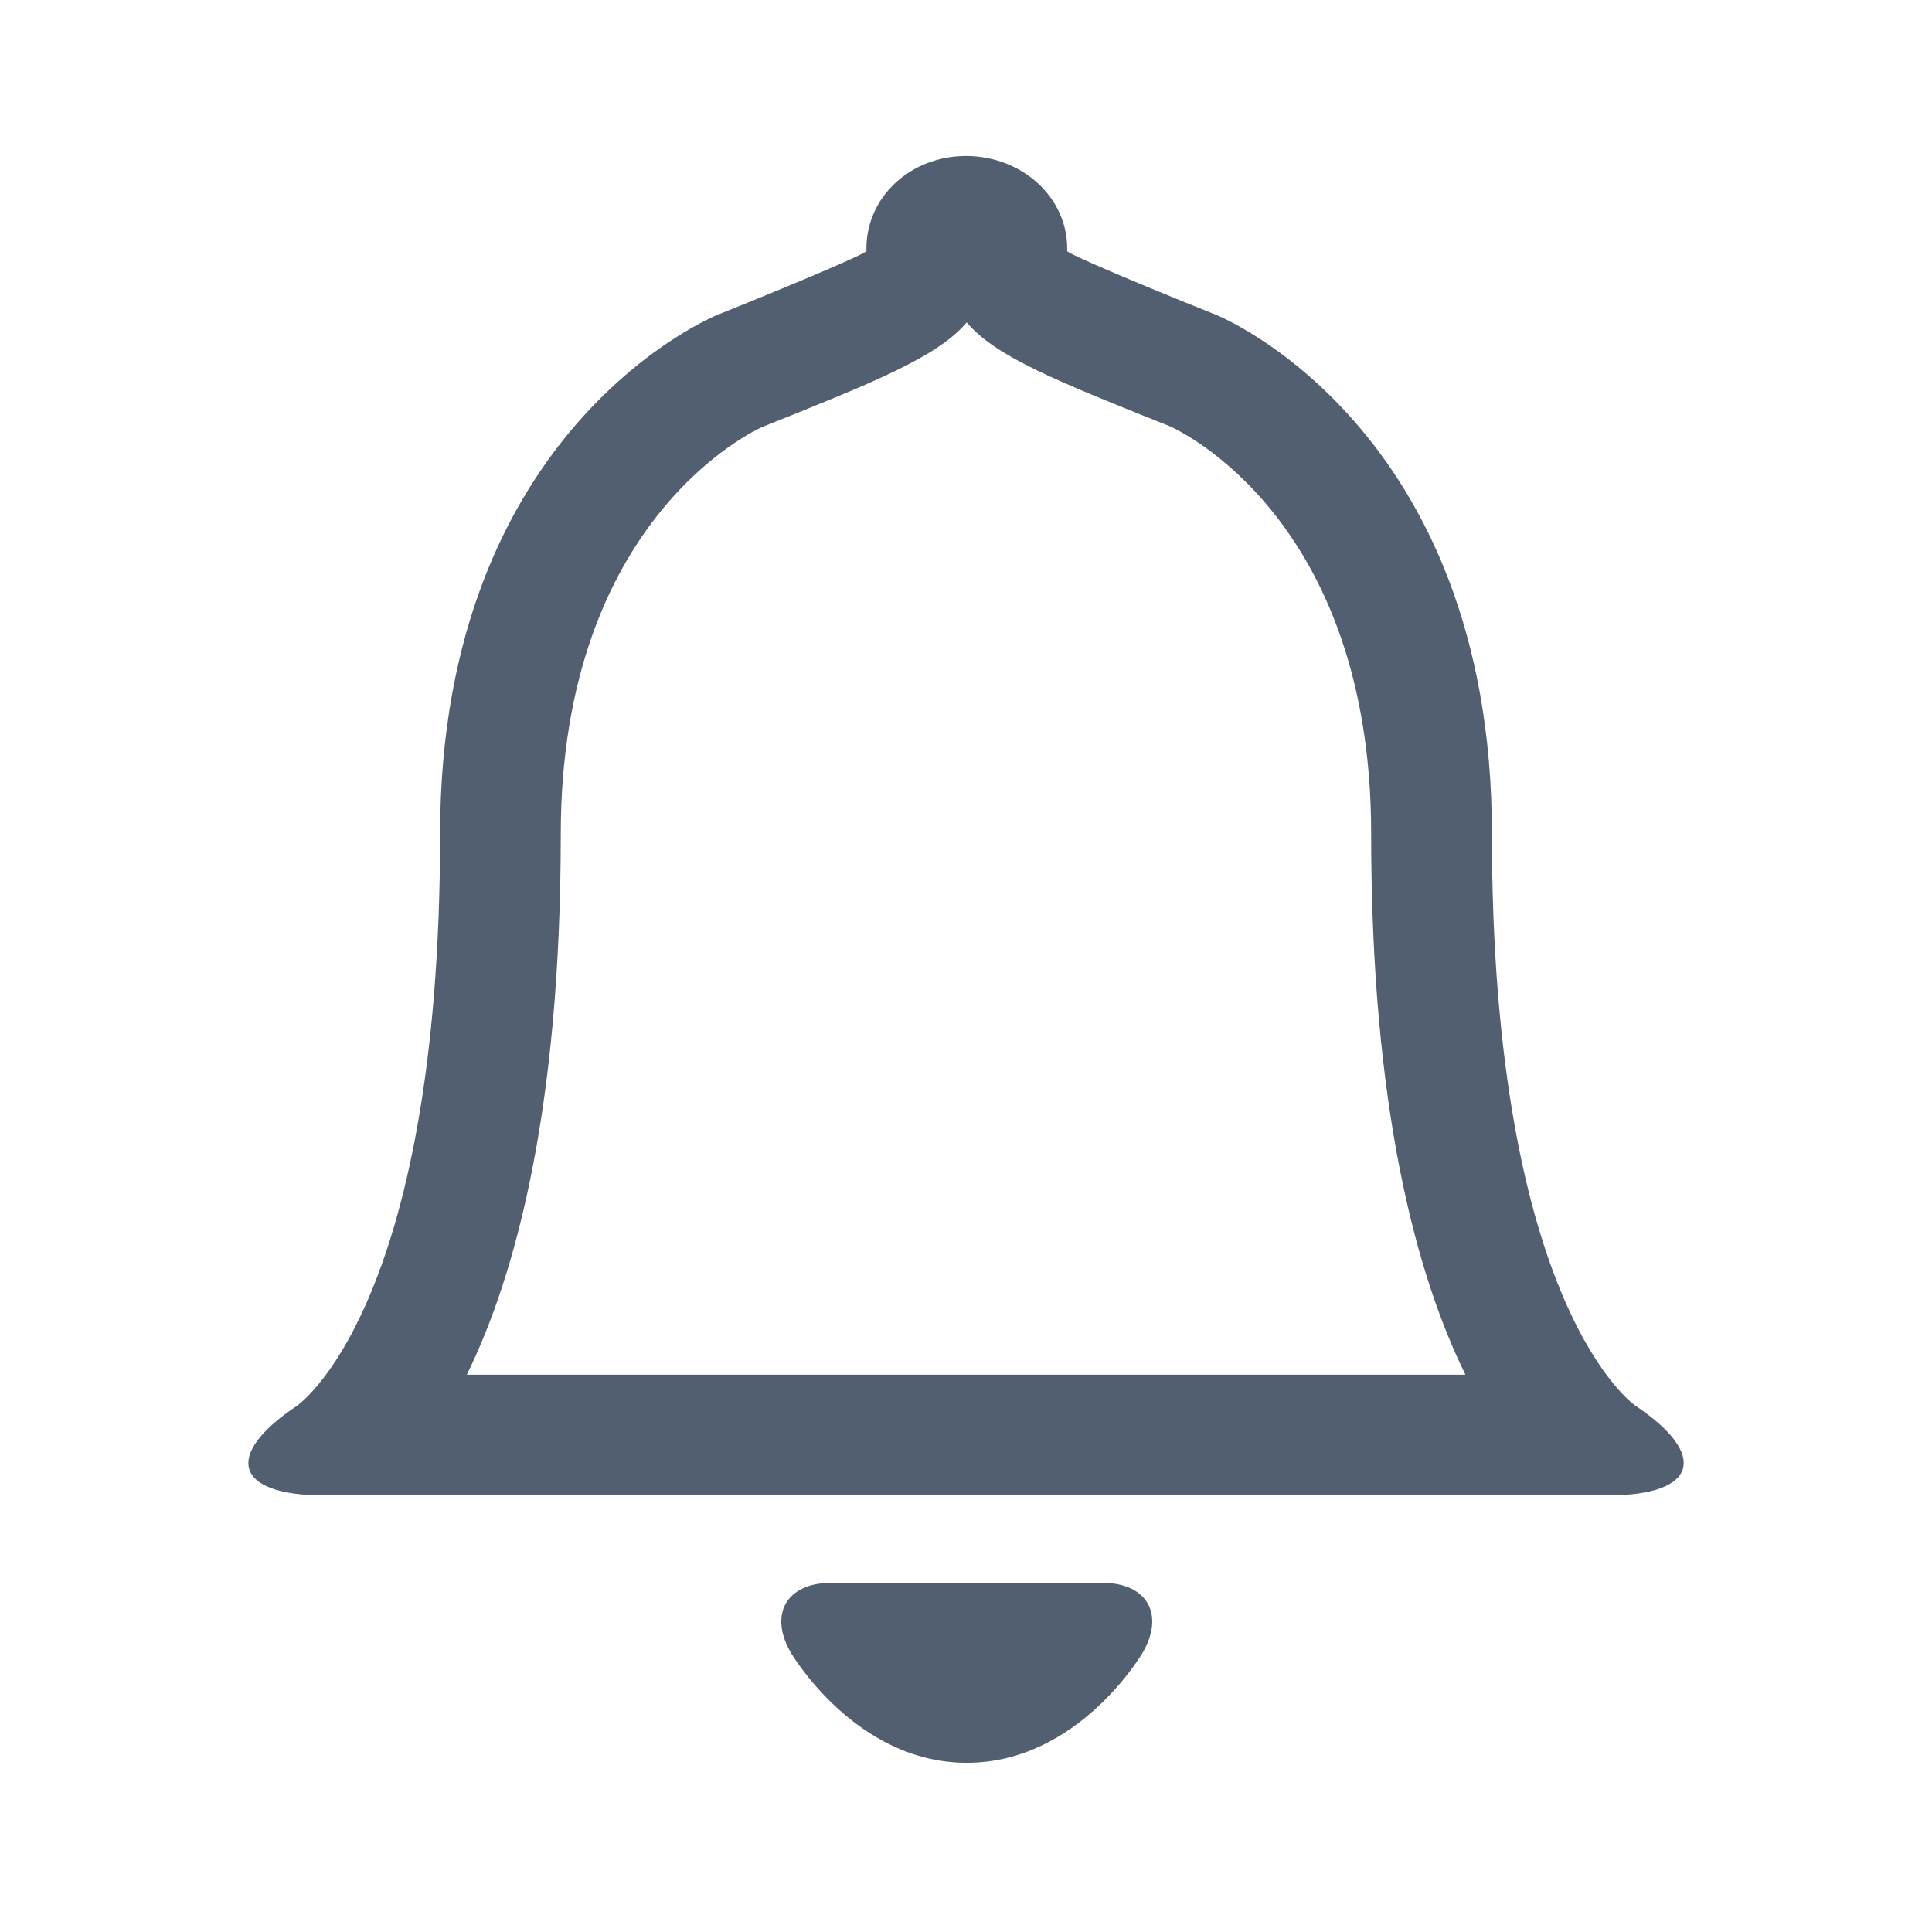 <?xml version="1.0" encoding="utf-8"?>
<!-- Generator: Adobe Illustrator 16.0.0, SVG Export Plug-In . SVG Version: 6.00 Build 0)  -->
<!DOCTYPE svg PUBLIC "-//W3C//DTD SVG 1.1//EN" "http://www.w3.org/Graphics/SVG/1.1/DTD/svg11.dtd">
<svg version="1.1" xmlns="http://www.w3.org/2000/svg" xmlns:xlink="http://www.w3.org/1999/xlink" x="0px" y="0px" width="24px"
	 height="24px" viewBox="0 0 24 24" enable-background="new 0 0 24 24" xml:space="preserve">
<g id="Layer_1">
</g>
<g id="Layer_2">
	<g>
		<g>
			<path fill="#515F70" d="M12.009,4.005c0.36,0.427,1.13,0.734,2.522,1.29c0.102,0.045,2.502,1.14,2.502,5.059
				c0,3.422,0.565,5.49,1.171,6.723H5.799c0.604-1.231,1.167-3.297,1.167-6.713c0-3.92,2.419-5.022,2.502-5.059
				C10.873,4.742,11.647,4.432,12.009,4.005 M12,1.938c-0.691,0-1.237,0.51-1.237,1.148c0,0.032,0,0.032,0,0.032
				c0.003,0.028-0.831,0.385-1.852,0.794c0,0-3.444,1.378-3.444,6.451c0,5.915-1.783,7.104-1.783,7.104
				c-0.915,0.61-0.764,1.109,0.336,1.109h15.96c1.1,0,1.252-0.501,0.338-1.112c0,0-1.785-1.195-1.785-7.11
				c0-5.073-3.424-6.442-3.424-6.442c-1.021-0.408-1.854-0.765-1.852-0.793c0,0,0,0,0-0.032C13.258,2.447,12.691,1.938,12,1.938
				L12,1.938z"/>
		</g>
		<g>
			<path fill="#515F70" d="M12.01,21.898c1.393,0,2.186-1.37,2.186-1.37c0.275-0.476,0.051-0.865-0.499-0.865h-3.375
				c-0.55,0-0.774,0.39-0.499,0.865C9.824,20.528,10.617,21.898,12.01,21.898z"/>
		</g>
	</g>
</g>
</svg>
